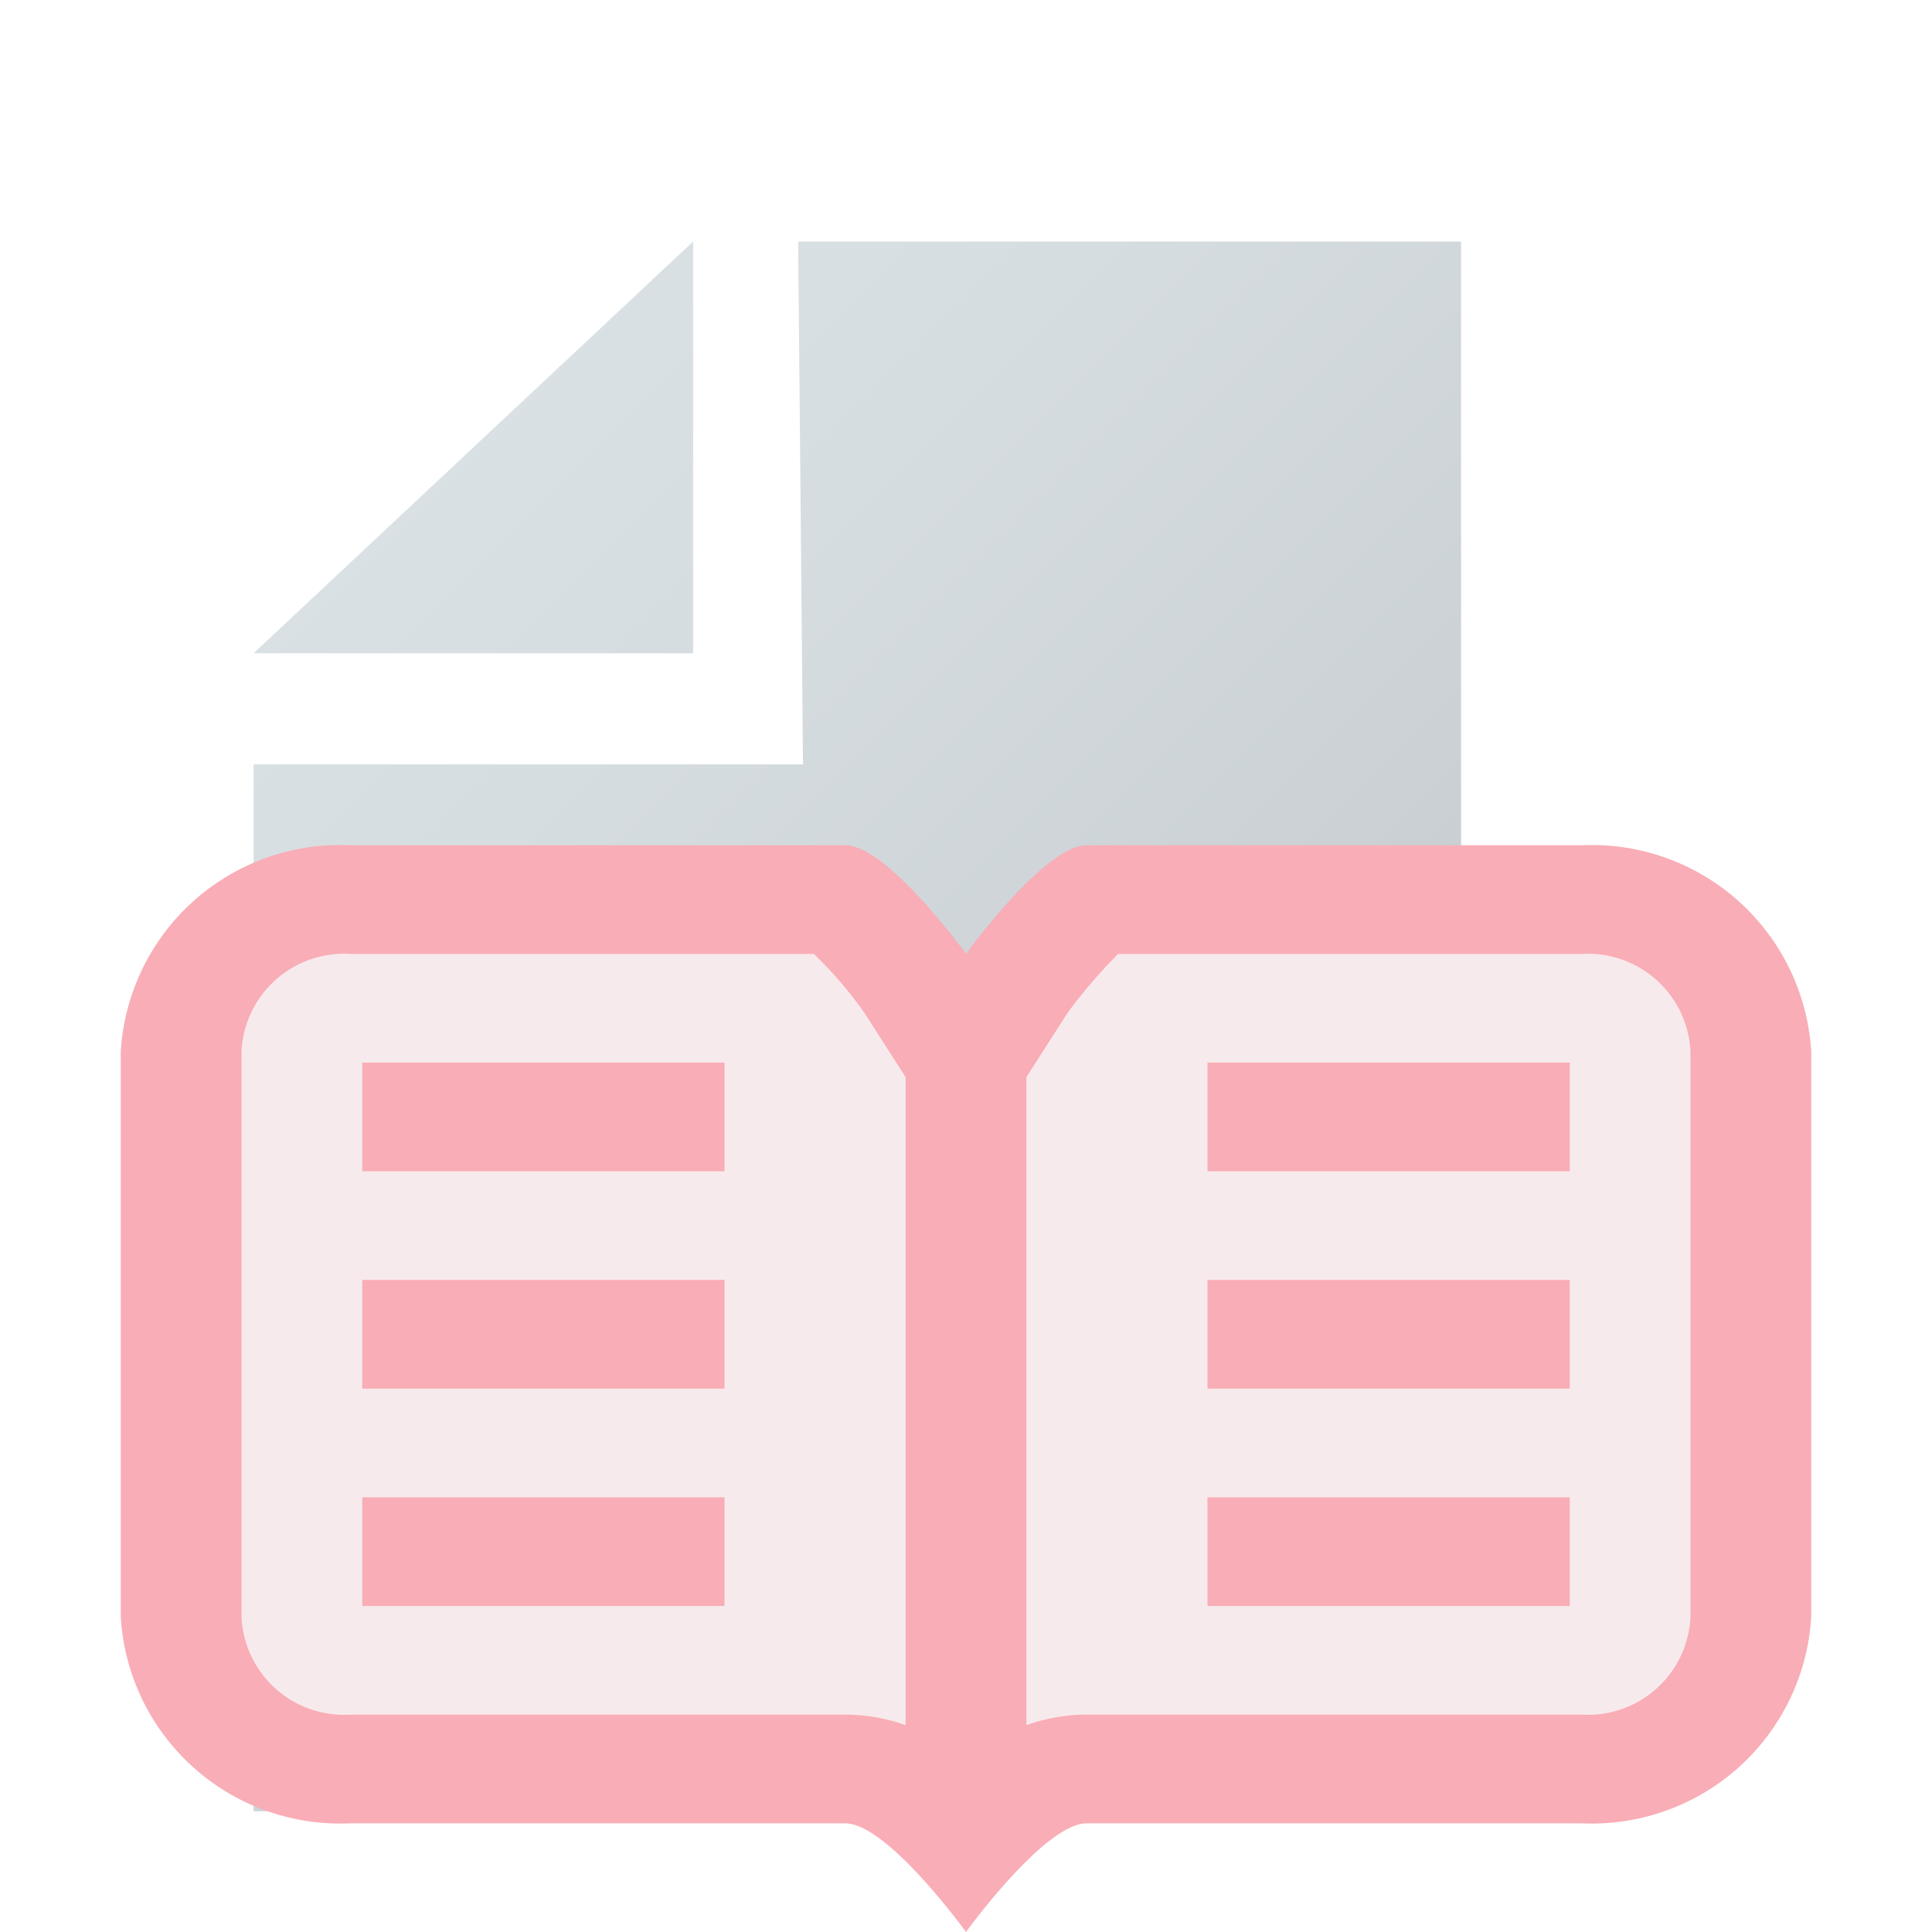 <svg id="Layer_1" data-name="Layer 1" xmlns="http://www.w3.org/2000/svg" xmlns:xlink="http://www.w3.org/1999/xlink" viewBox="0 0 16 16"><defs><style>.cls-1{opacity:0.5;}.cls-2{fill:url(#linear-gradient);}.cls-3{fill:#f35b6d;}.cls-4{fill:#f0d5d9;}</style><linearGradient id="linear-gradient" x1="3.08" y1="4.43" x2="12.85" y2="14.2" gradientUnits="userSpaceOnUse"><stop offset="0" stop-color="#b4c3cb"/><stop offset="0.21" stop-color="#acbac2"/><stop offset="0.55" stop-color="#97a3aa"/><stop offset="0.98" stop-color="#747d82"/><stop offset="1" stop-color="#727b80"/></linearGradient></defs><title>application-wikipage1-hidden</title><g class="cls-1"><path class="cls-2" d="M6.65,6.33,6.61,2H12.1V15H2.1V6.33ZM2.1,5.41H5.74V2Z"/><path class="cls-3" d="M13.1,15.1H9c-.35,0-1,.9-1,.9s-.65-.9-1-.9H2.9A1.82,1.82,0,0,1,1,13.39V8.71A1.82,1.82,0,0,1,2.9,7H7c.35,0,1,.9,1,.9S8.65,7,9,7h4.1A1.82,1.82,0,0,1,15,8.71v4.68A1.82,1.82,0,0,1,13.1,15.1Z"/><path class="cls-4" d="M8,14.59a1.48,1.48,0,0,0-1-.39H2.9a.85.85,0,0,1-.9-.81V8.71a.85.85,0,0,1,.9-.81H6.74a3.37,3.37,0,0,1,.42.49L8,9.7l.84-1.31a4.26,4.26,0,0,1,.42-.49H13.1a.85.85,0,0,1,.9.81v4.68a.85.85,0,0,1-.9.81H9A1.48,1.48,0,0,0,8,14.59Z"/><rect class="cls-3" x="3" y="8.8" width="3" height="0.9"/><rect class="cls-3" x="10" y="8.8" width="3" height="0.9" transform="translate(23 18.5) rotate(-180)"/><rect class="cls-3" x="3" y="10.6" width="3" height="0.9"/><rect class="cls-3" x="10" y="10.6" width="3" height="0.9" transform="translate(23 22.1) rotate(-180)"/><rect class="cls-3" x="3" y="12.4" width="3" height="0.9"/><rect class="cls-3" x="10" y="12.4" width="3" height="0.9" transform="translate(23 25.7) rotate(-180)"/><rect class="cls-3" x="7.5" y="7.9" width="1" height="7.2"/></g></svg>